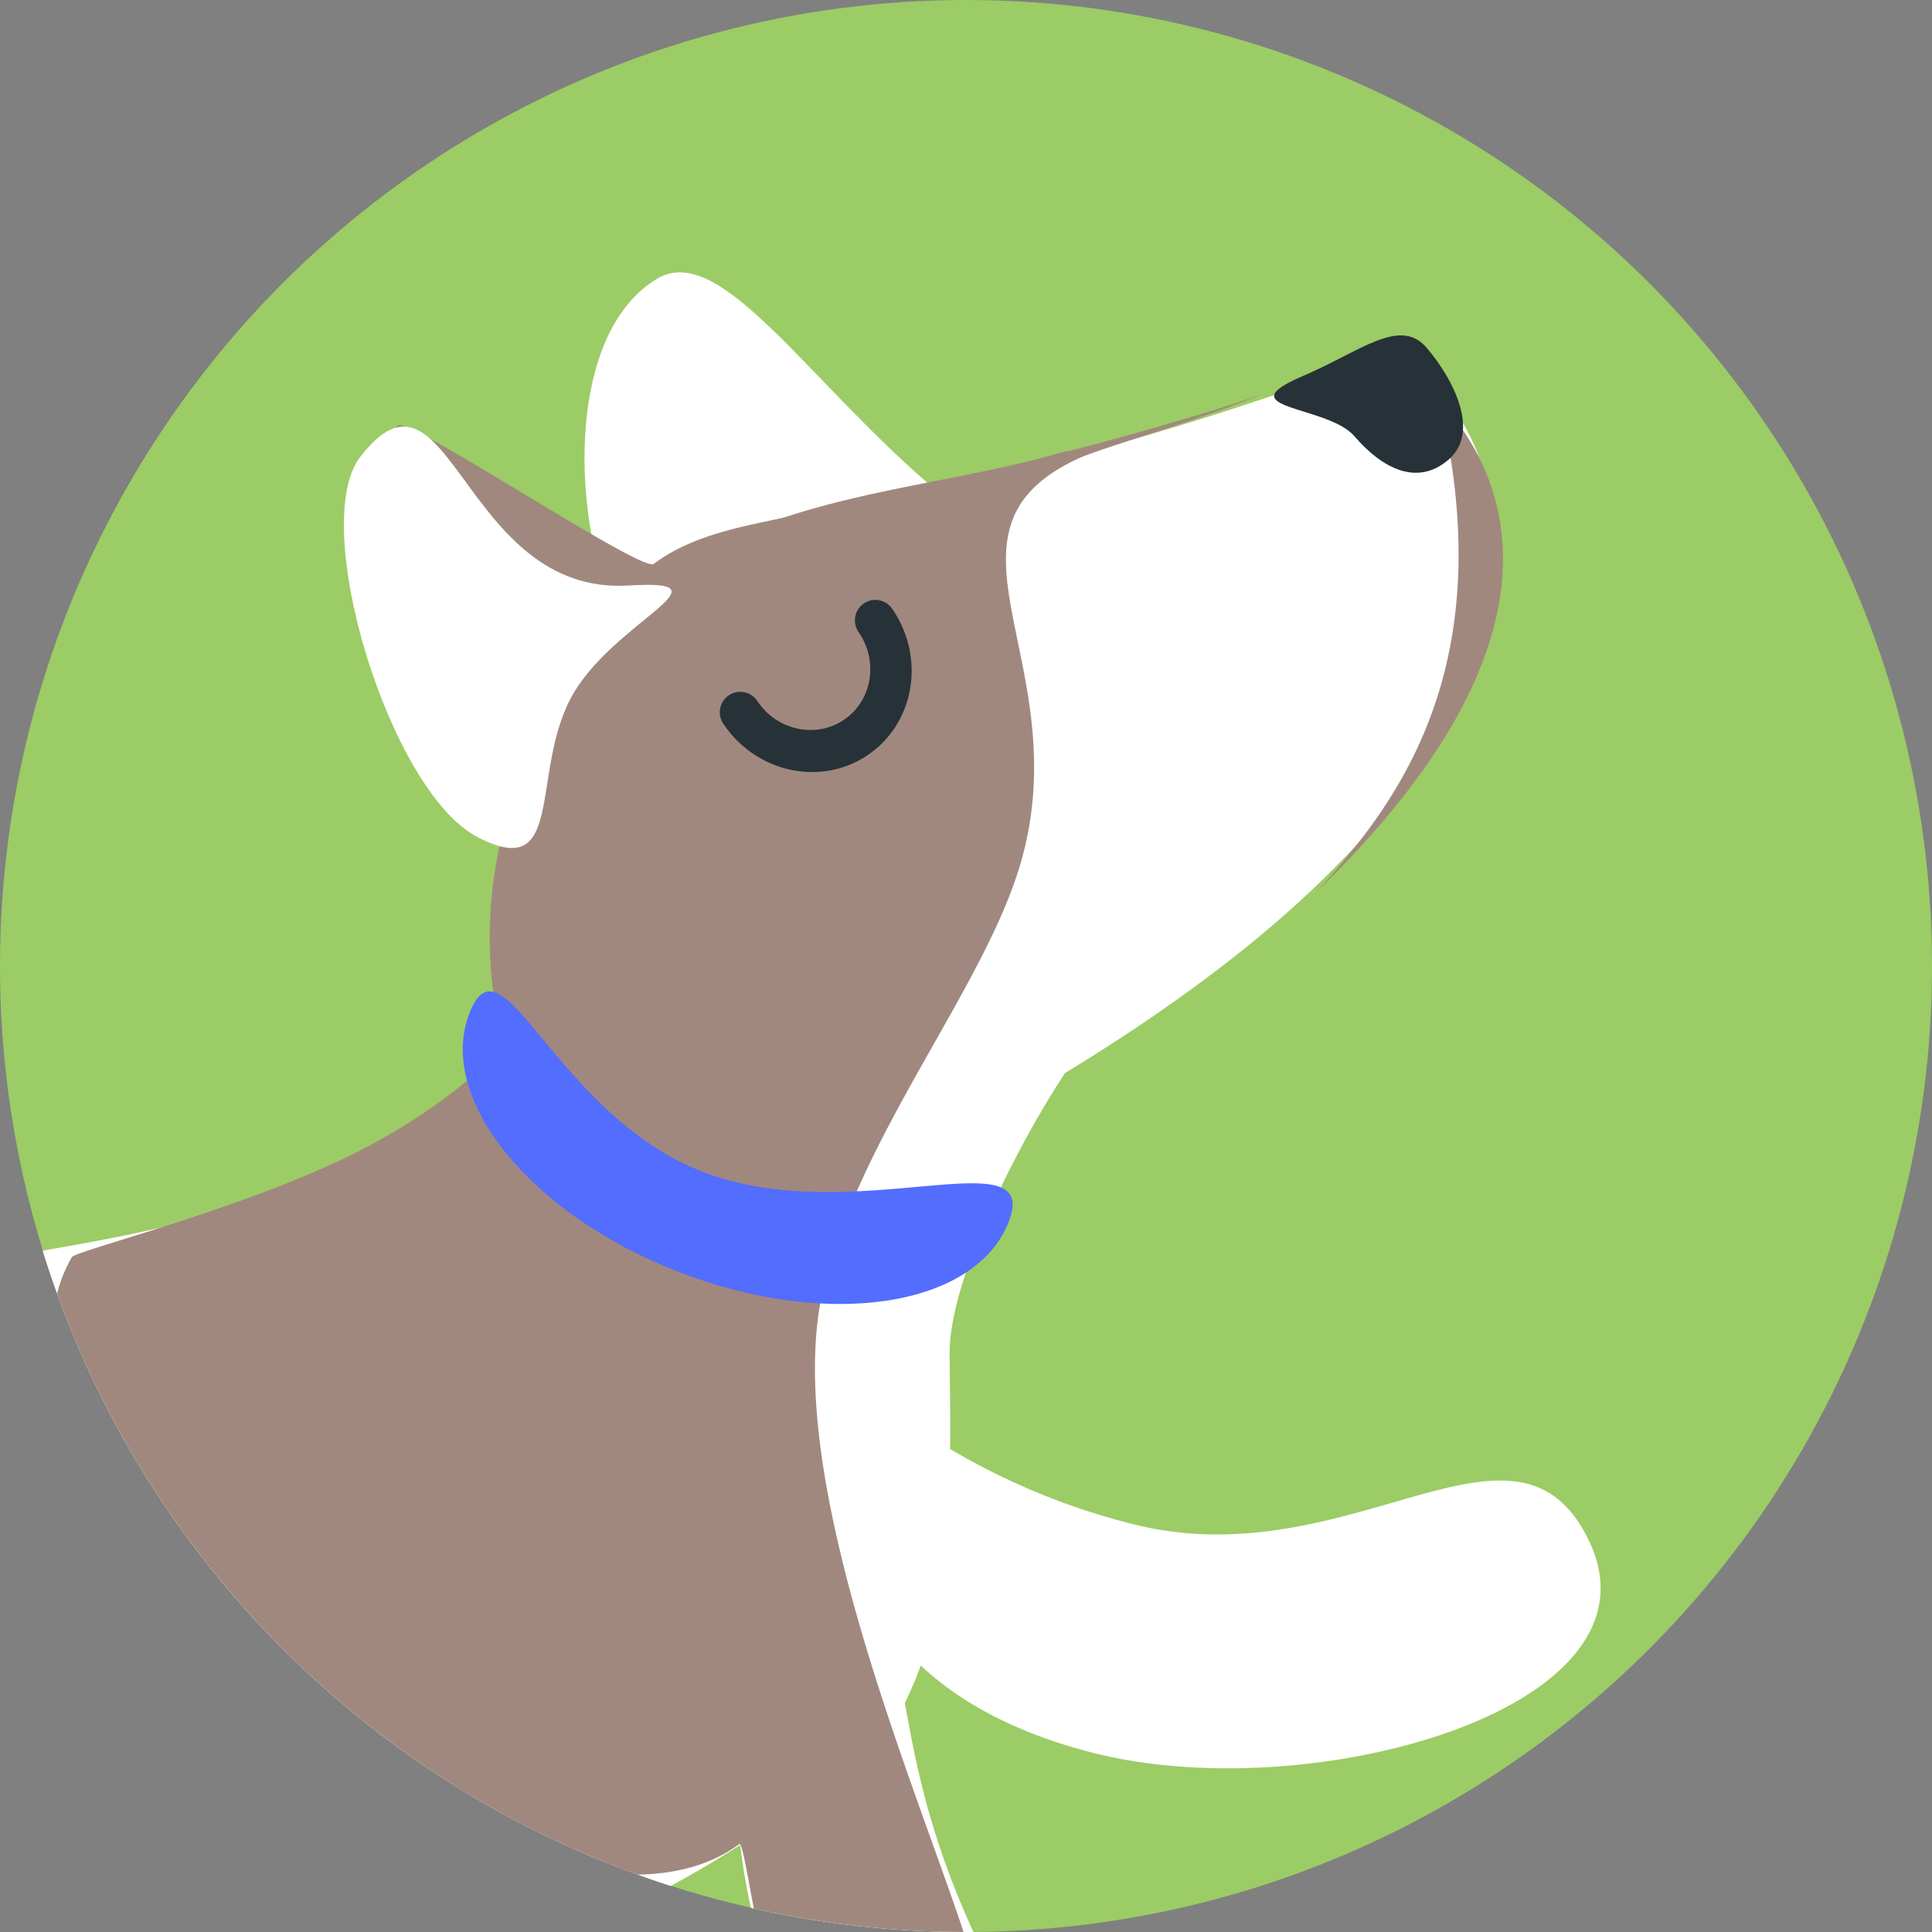 <svg xmlns="http://www.w3.org/2000/svg" width="496" height="496" viewBox="0 0 496 496">
  <rect x="0" y="0" width="496" height="496" fill="#808080" stroke="none"/>
  <defs>
    <style>
      .cls-1 {
        fill: #9ccc65;
      }

      .cls-2 {
        fill: #fff;
      }

      .cls-2, .cls-3, .cls-4, .cls-5 {
        fill-rule: evenodd;
      }

      .cls-3 {
        fill: #a1887f;
      }

      .cls-4 {
        fill: #263238;
      }

      .cls-5 {
        fill: #536dfe;
      }
    </style>
  </defs>
  <g id="dog">
    <g id="dog-2" data-name="dog">
      <circle class="cls-1" cx="248" cy="248" r="248"/>
      <path id="DOG_BASE" data-name="DOG BASE" class="cls-2" d="M649.178,450.142c-20.245-5.064-34.73-13.121-44.794-22.56a87.736,87.736,0,0,1-4.081,9.584c2.343,12.72,5.546,32.6,17.6,58.81-0.634,0-1.264.024-1.9,0.024a248.817,248.817,0,0,1-55.208-6.176,152.511,152.511,0,0,1-2.75-16.174c-5.658,3.62-11.62,7.151-17.858,10.529A248.569,248.569,0,0,1,378.953,321.088c49.233-8.7,118.605-20.136,169.892-122.6,47.935-95.772,198.586-5.859,106.628,59.913-12.37,8.847-43.9,64.18-43.681,89.136,0.069,7.819.208,16.077,0.133,24.474a176.539,176.539,0,0,0,47.131,19.328c55.84,13.966,98.063-34.664,116.827,4.094C796.761,438.552,705.018,464.106,649.178,450.142Z" transform="translate(-368)"/>
      <path id="Ellipse_30_copy" data-name="Ellipse 30 copy" class="cls-2" d="M536.823,71.488c16.25-9.63,38.857,26.921,71.8,54.625,21.275,17.891-16.4,32.7-37.443,39.872s-36.566,12.251-46.359-11.3C514.794,130.568,513.748,85.163,536.823,71.488Z" transform="translate(-368)"/>
      <path id="Shape_3_copy_4" data-name="Shape 3 copy 4" class="cls-2" d="M591.117,303.014l-27.594,13.7c-13.957,6.924-27.18.845-39.6-6.686,0,0-20.474-24.967-18.148-26.312l-0.082-.166-4.588-15.6A120.487,120.487,0,0,1,513.349,174.1c5.295-8.9,11.311-17.788,19.6-24.706,16.318-13.589,40.361-16.436,88.18-27.043s78.9-23.058,97.384-28.7,28.967,23.059,28.967,23.059c8.783,25.772,8.169,69.31-54.042,121.911q-8.172,6.944-17.858,14.067c-19.541,14.427-43.742,29.419-73.625,44.8-2.575,1.348-5.206,2.673-7.879,4.034-0.971.472-1.982,0.982-2.973,1.474" transform="translate(-368)"/>
      <path id="Shape_3_copy_5" data-name="Shape 3 copy 5" class="cls-3" d="M705.873,229.062c19.945-21.758,45.059-54.42,33.785-115.928a49.173,49.173,0,0,0-3.421-11.535C750.49,115.927,779.071,158.165,705.873,229.062ZM727.8,96.907c-6.128-7.484-11.931-4.888-11.931-4.888s12.965-6.625,20.366,9.58c-3.463-3.481-6.085-5.322-6.189-5.517ZM691.8,101.274c-15.772,6.644-42.089,13.967-47.53,16.7-39.147,18.661-.217,51.835-13.809,102.089-8.694,32.144-40.883,69.679-50.842,109.59-11.606,46.517,22,125.093,35.767,166.339a248.8,248.8,0,0,1-53.859-6.009c-1.877-9.945-3.043-17.059-3.723-16.556-7.156,5.308-16.168,7.671-26.152,7.848a248.7,248.7,0,0,1-149-149.148,36.083,36.083,0,0,1,3.79-9.376c0.928-1.6,40.305-11.427,68.866-24.864,26.463-12.451,42.32-28.571,41.893-30.184-8.592-32.424-.489-65.587,16.154-93.6,0,0-52.281-55.32-43.221-64.819,2.452-2.57,62.645,37.835,65.714,35.488,11.471-8.771,29.064-10.473,34.547-12.261,23.683-7.72,50.221-10.107,73.022-17.253C632.056,118.815,675.278,107.3,691.8,101.274Z" transform="translate(-368)"/>
      <path class="cls-2" d="M460.466,117.319c23.03-29.813,26.062,35.669,69,33,27.73-1.725-4.74,9.4-15.033,29.112s-1.341,47.247-23.921,35.43S447.168,134.532,460.466,117.319Z" transform="translate(-368)"/>
      <path id="Rounded_Rectangle_40_copy" data-name="Rounded Rectangle 40 copy" class="cls-4" d="M702.46,96.545c14.884-6.356,24.927-15.272,31.789-7.276S748.118,110.9,739.891,118s-17.316,1.982-24.178-6.014S682.466,105.083,702.46,96.545Z" transform="translate(-368)"/>
      <path id="Ellipse_27_copy" data-name="Ellipse 27 copy" class="cls-4" d="M590.823,193.815c-11.973,8.143-28.544,4.631-37.011-7.844a5.248,5.248,0,1,1,8.672-5.9c5.08,7.484,15.023,9.591,22.207,4.706s8.89-14.915,3.81-22.4a5.248,5.248,0,1,1,8.672-5.9C605.64,168.958,602.8,185.671,590.823,193.815Z" transform="translate(-368)"/>
      <path class="cls-5" d="M548.573,300.9c38.25,14.745,86.88-9.284,78.435,12.676s-46.3,27.808-84.547,13.063-62.412-44.5-53.967-66.458S510.323,286.152,548.573,300.9Z" transform="translate(-368)"/>
    </g>
  </g>
</svg>
